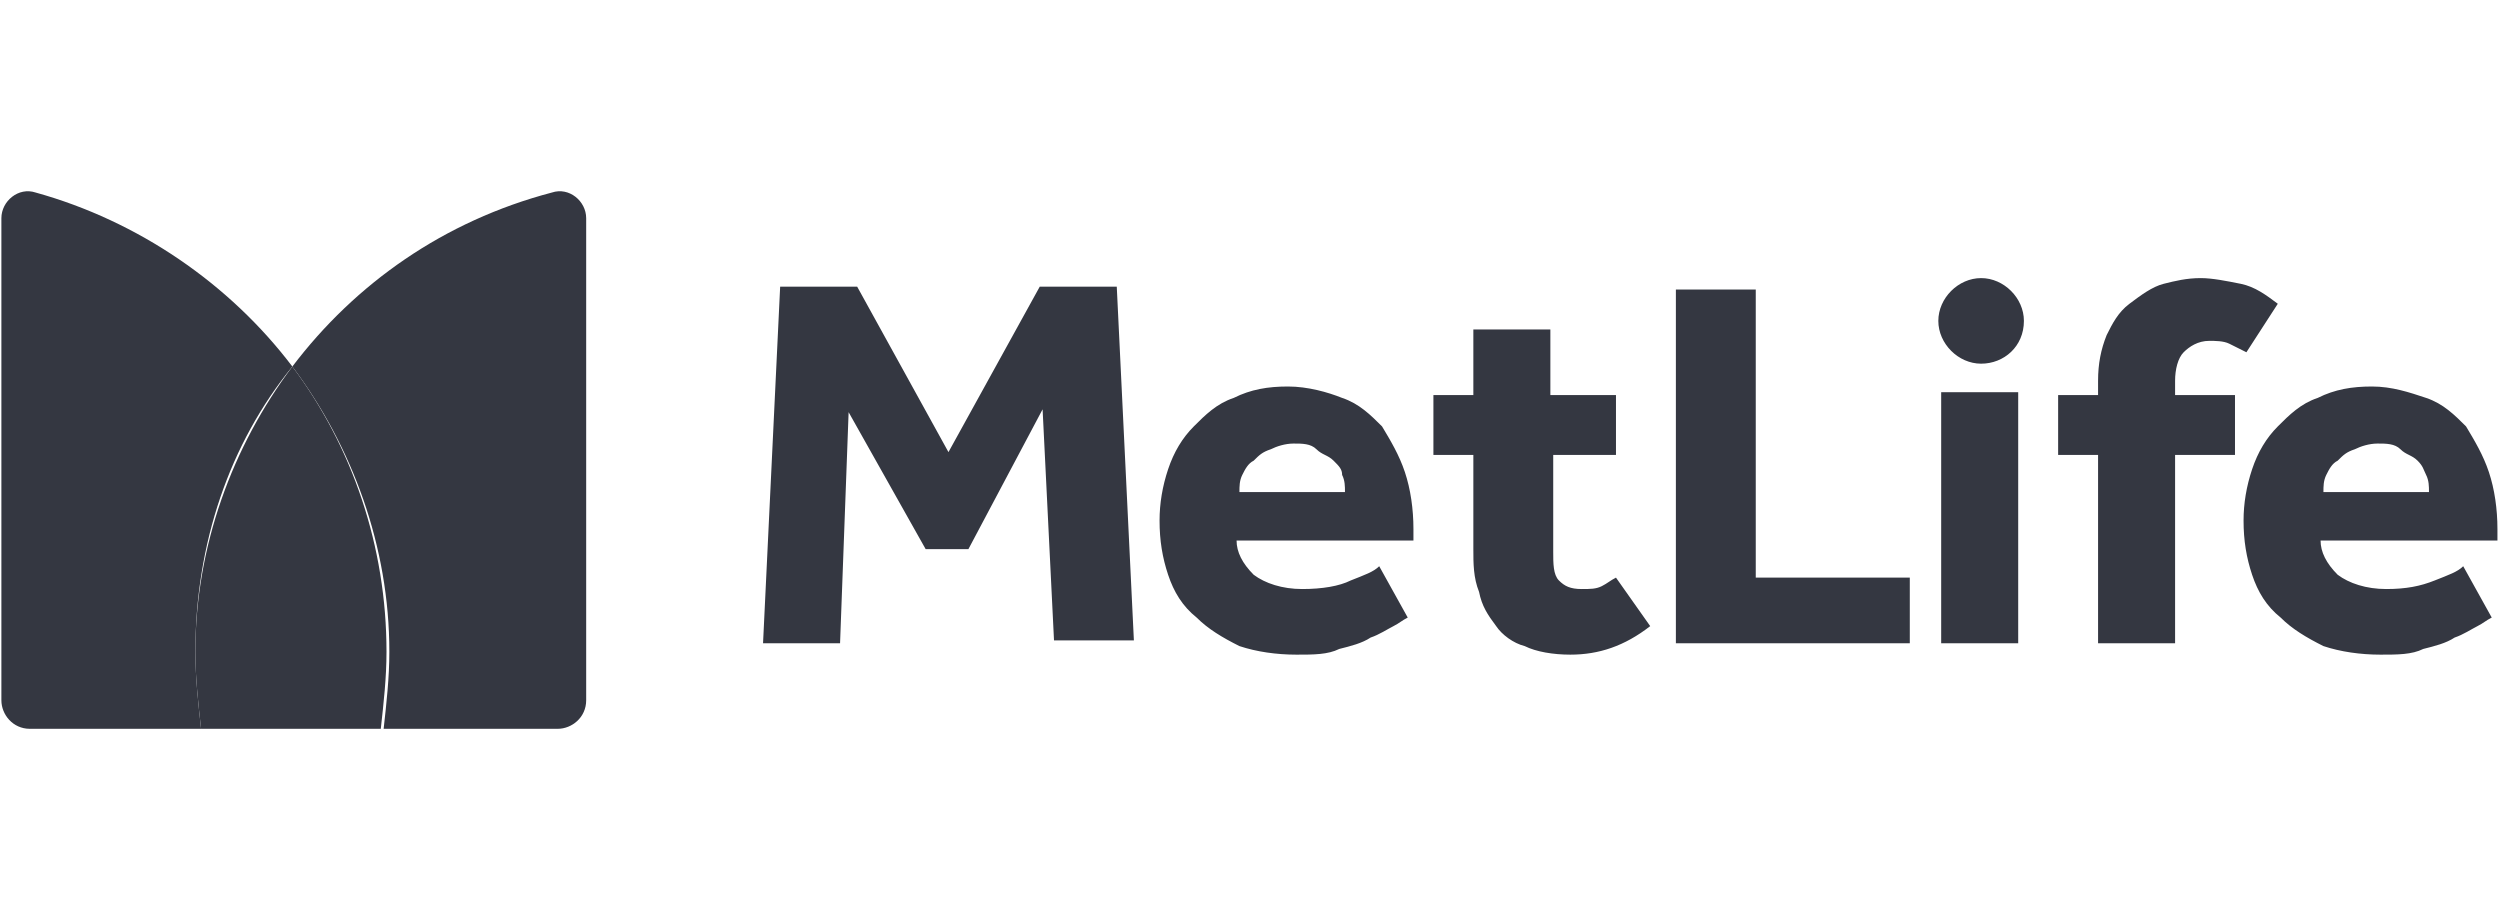 <?xml version="1.0" encoding="utf-8"?>
<!-- Generator: Adobe Illustrator 26.0.1, SVG Export Plug-In . SVG Version: 6.00 Build 0)  -->
<svg version="1.1" id="Layer_1" xmlns="http://www.w3.org/2000/svg" xmlns:xlink="http://www.w3.org/1999/xlink" x="0px" y="0px"
	 viewBox="0 0 95 35" style="enable-background:new 0 0 95 35;" xml:space="preserve">
<style type="text/css">
	.st0{fill:#343741;}
</style>
<g transform="matrix(1.084 0 0 1.084 63.25 37.451)">
	<path class="st0" d="M23.1-17.3c0-0.2,0-0.4,0.1-0.6c0.1-0.2,0.2-0.4,0.4-0.5c0.2-0.2,0.3-0.3,0.6-0.4c0.2-0.1,0.5-0.2,0.8-0.2
		c0.3,0,0.6,0,0.8,0.2s0.4,0.2,0.6,0.4c0.2,0.2,0.2,0.3,0.3,0.5c0.1,0.2,0.1,0.4,0.1,0.6H23.1z M28-14.7c-0.2,0.2-0.5,0.3-1,0.5
		s-1,0.3-1.7,0.3s-1.3-0.2-1.7-0.5c-0.4-0.4-0.6-0.8-0.6-1.2h6.2V-16c0-0.7-0.1-1.4-0.3-2c-0.2-0.6-0.5-1.1-0.8-1.6
		c-0.4-0.4-0.8-0.8-1.4-1s-1.2-0.4-1.9-0.4c-0.7,0-1.3,0.1-1.9,0.4c-0.6,0.2-1,0.6-1.4,1c-0.4,0.4-0.7,0.9-0.9,1.5
		c-0.2,0.6-0.3,1.2-0.3,1.8c0,0.7,0.1,1.3,0.3,1.9c0.2,0.6,0.5,1.1,1,1.5c0.4,0.4,0.9,0.7,1.5,1c0.6,0.2,1.3,0.3,2,0.3
		c0.6,0,1.1,0,1.5-0.2c0.4-0.1,0.8-0.2,1.1-0.4c0.3-0.1,0.6-0.3,0.8-0.4c0.2-0.1,0.3-0.2,0.5-0.3L28-14.7z M-1.7-14.3
		C-1.9-14.2-2-14.1-2.2-14s-0.4,0.1-0.7,0.1c-0.4,0-0.6-0.1-0.8-0.3c-0.2-0.2-0.2-0.6-0.2-1v-3.4h2.2v-2.1H-4v-2.3h-2.7v2.3h-1.4
		v2.1h1.4v3.3c0,0.5,0,1,0.2,1.5c0.1,0.5,0.3,0.8,0.6,1.2c0.2,0.3,0.6,0.6,1,0.7c0.4,0.2,1,0.3,1.6,0.3c1,0,1.9-0.3,2.8-1L-1.7-14.3
		z M21.5-23.9c-0.4-0.3-0.8-0.6-1.3-0.7c-0.5-0.1-1-0.2-1.4-0.2c-0.5,0-0.9,0.1-1.3,0.2c-0.4,0.1-0.8,0.4-1.2,0.7s-0.6,0.7-0.8,1.1
		c-0.2,0.5-0.3,1-0.3,1.6v0.5h-1.4v2.1h1.4v6.6h2.7v-6.6h2.1v-2.1h-2.1v-0.5c0-0.4,0.1-0.8,0.3-1s0.5-0.4,0.9-0.4
		c0.2,0,0.5,0,0.7,0.1c0.2,0.1,0.4,0.2,0.6,0.3L21.5-23.9z M9.7-12h2.7v-8.8h-1.3H9.7L9.7-12z M0.4-12h8.2v-2.3H3.2v-10.1H0.4
		L0.4-12L0.4-12z M-14.9-17.3c0-0.2,0-0.4,0.1-0.6c0.1-0.2,0.2-0.4,0.4-0.5c0.2-0.2,0.3-0.3,0.6-0.4c0.2-0.1,0.5-0.2,0.8-0.2
		s0.6,0,0.8,0.2s0.4,0.2,0.6,0.4c0.2,0.2,0.3,0.3,0.3,0.5c0.1,0.2,0.1,0.4,0.1,0.6H-14.9z M-10-14.7c-0.2,0.2-0.5,0.3-1,0.5
		c-0.4,0.2-1,0.3-1.7,0.3s-1.3-0.2-1.7-0.5c-0.4-0.4-0.6-0.8-0.6-1.2h6.2V-16c0-0.7-0.1-1.4-0.3-2c-0.2-0.6-0.5-1.1-0.8-1.6
		c-0.4-0.4-0.8-0.8-1.4-1c-0.5-0.2-1.2-0.4-1.9-0.4c-0.7,0-1.3,0.1-1.9,0.4c-0.6,0.2-1,0.6-1.4,1c-0.4,0.4-0.7,0.9-0.9,1.5
		c-0.2,0.6-0.3,1.2-0.3,1.8c0,0.7,0.1,1.3,0.3,1.9c0.2,0.6,0.5,1.1,1,1.5c0.4,0.4,0.9,0.7,1.5,1c0.6,0.2,1.3,0.3,2,0.3
		c0.6,0,1.1,0,1.5-0.2c0.4-0.1,0.8-0.2,1.1-0.4c0.3-0.1,0.6-0.3,0.8-0.4c0.2-0.1,0.3-0.2,0.5-0.3L-10-14.7z M-31.6-12h2.7l0.3-8.1
		l2.7,4.8h1.5l2.6-4.9l0.4,8.1h2.8l-0.6-12.4h-2.7l-3.2,5.8l-3.2-5.8H-31L-31.6-12z M11.1-21.8c-0.8,0-1.5-0.7-1.5-1.5
		c0-0.8,0.7-1.5,1.5-1.5c0.8,0,1.5,0.7,1.5,1.5C12.6-22.4,11.9-21.8,11.1-21.8"/>
	<path class="st0" d="M-48.1-21.7c2.1,2.8,3.4,6.3,3.4,10c0,0.9-0.1,1.8-0.2,2.7h6.1c0.5,0,1-0.4,1-1v-16.9c0-0.6-0.6-1.1-1.2-0.9
		C-42.8-26.8-45.9-24.6-48.1-21.7"/>
	<path class="st0" d="M-51.3-9c-0.1-0.9-0.2-1.8-0.2-2.7c0-3.8,1.2-7.3,3.4-10c-2.2-2.9-5.4-5.1-9-6.1c-0.6-0.2-1.2,0.3-1.2,0.9V-10
		c0,0.5,0.4,1,1,1L-51.3-9z"/>
	<path class="st0" d="M-48.1-21.7c-2.1,2.8-3.4,6.3-3.4,10c0,0.9,0.1,1.8,0.2,2.7h6.3c0.1-0.9,0.2-1.8,0.2-2.7
		C-44.8-15.4-46-18.9-48.1-21.7"/>
</g>
</svg>
